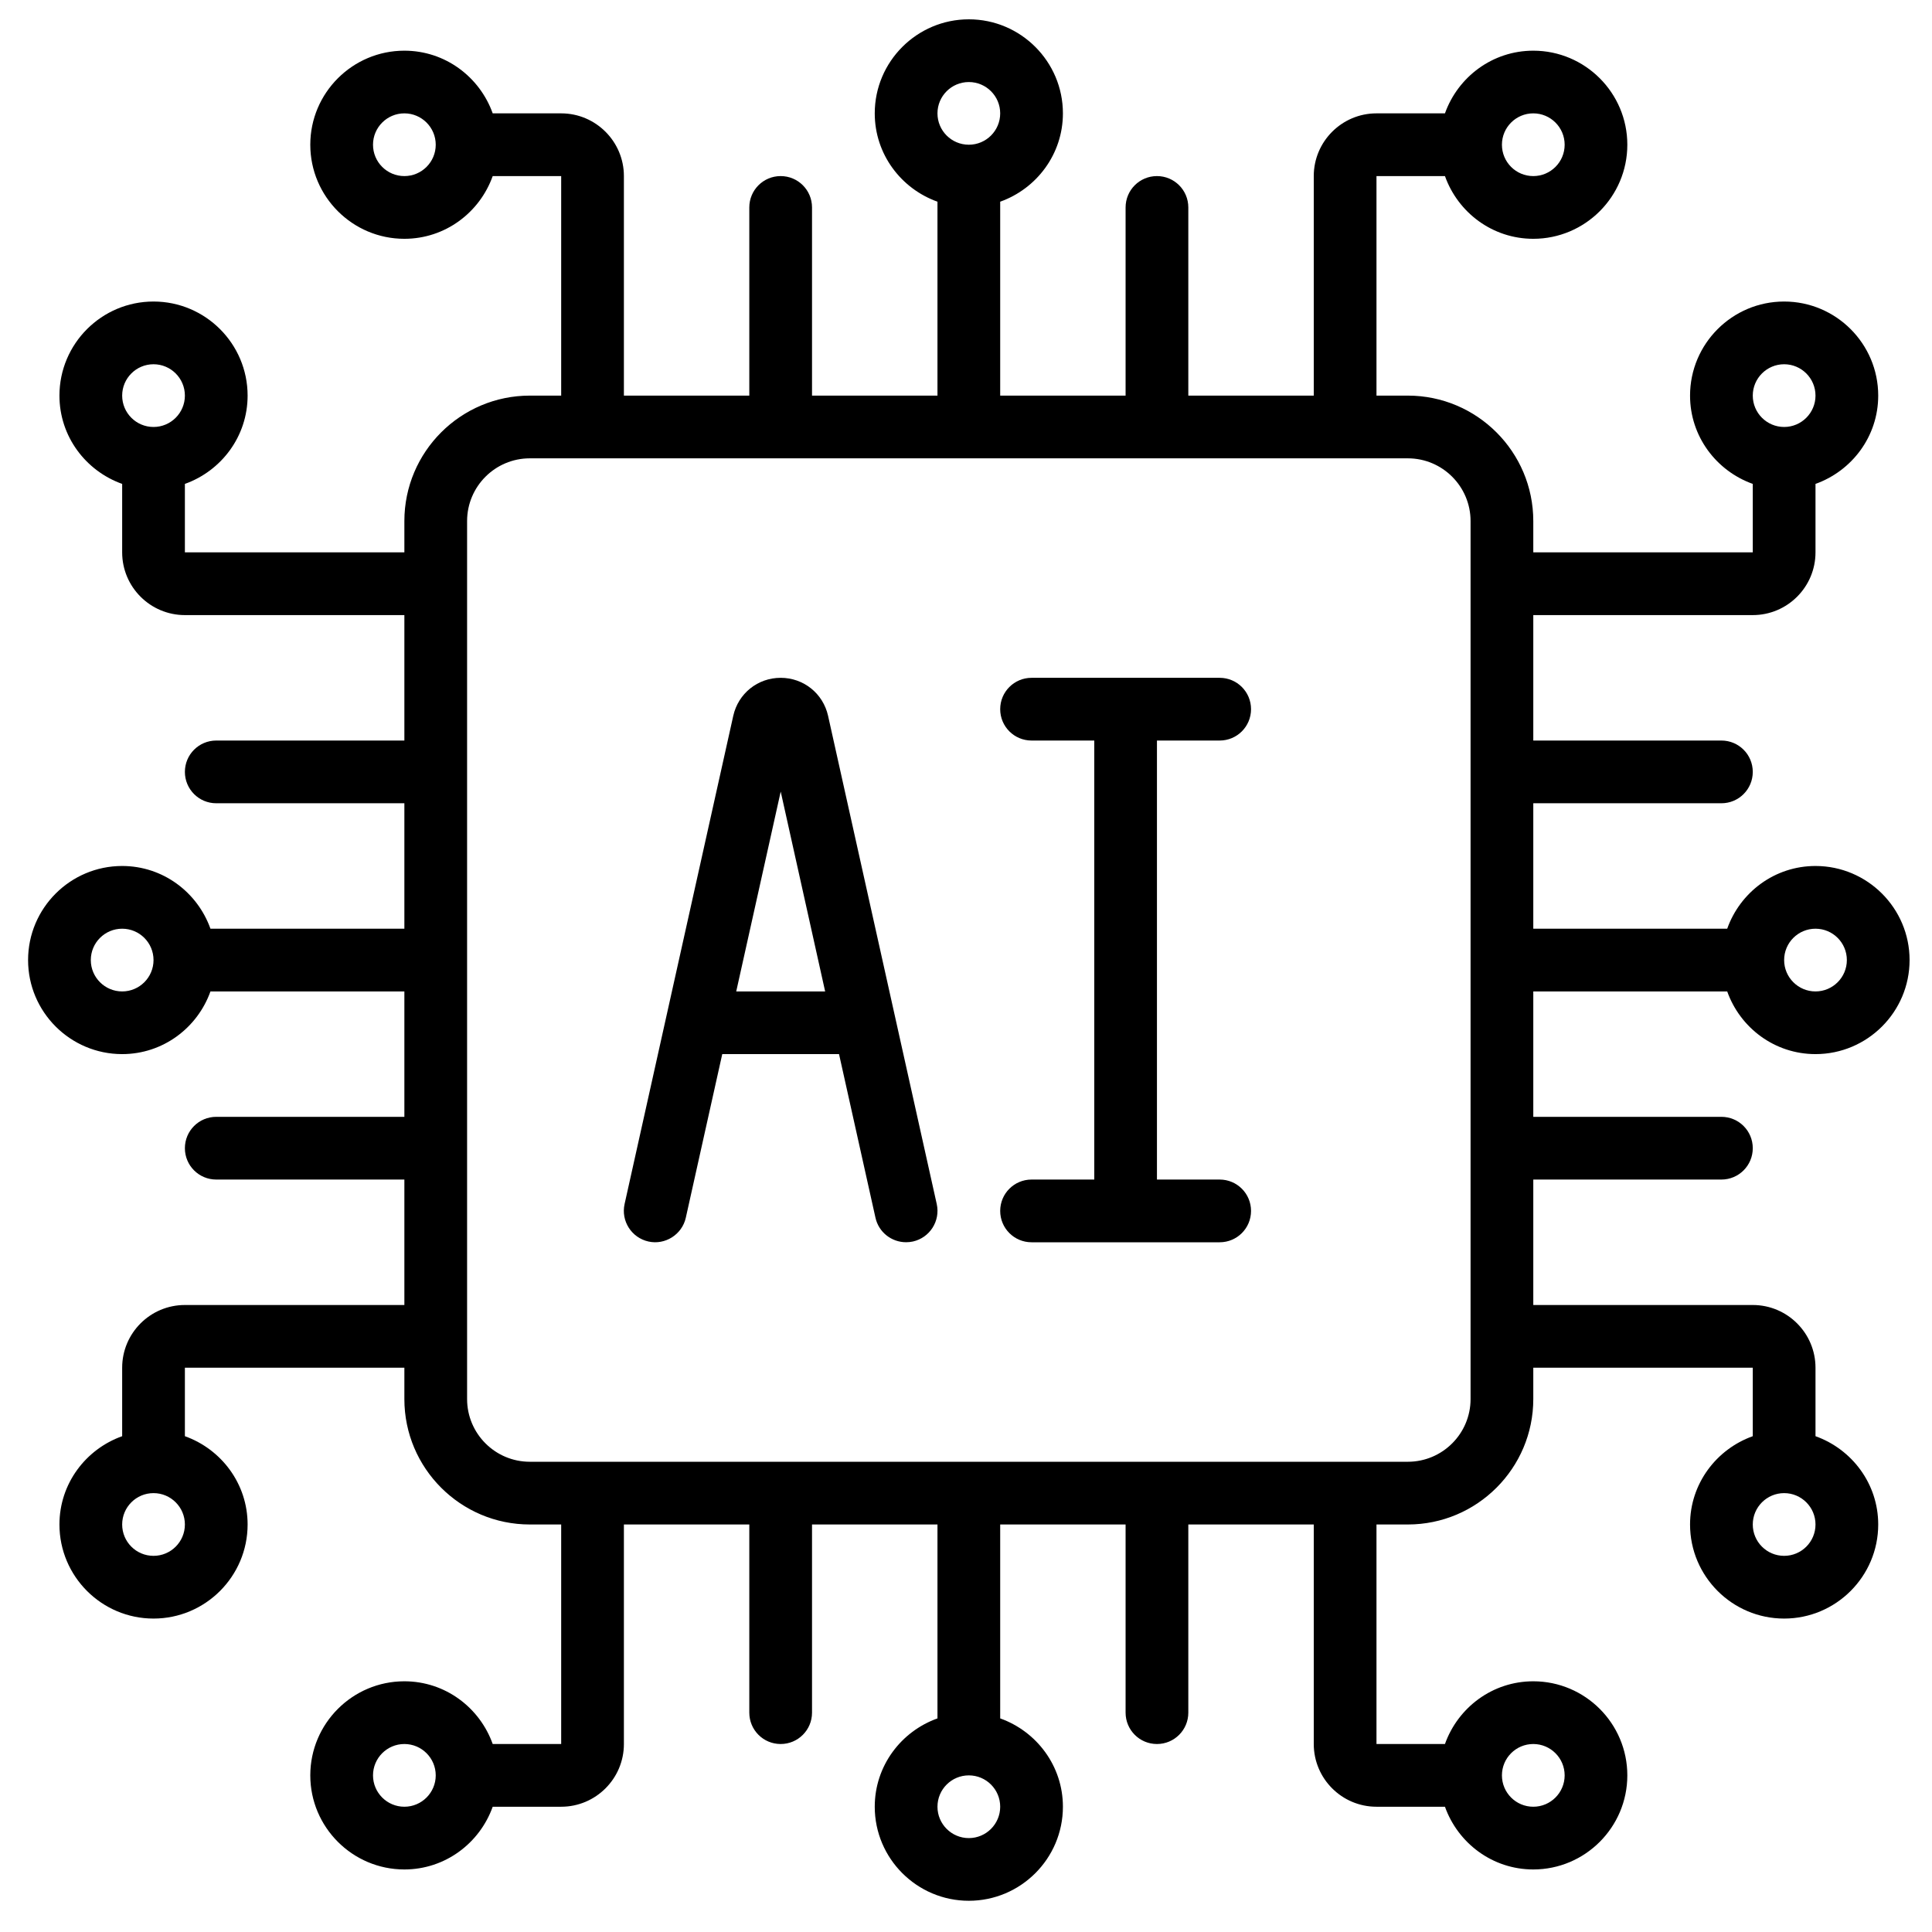 <svg width="43" height="43" viewBox="0 0 43 43" fill="none" xmlns="http://www.w3.org/2000/svg">
<g clip-path="url(#clip0_2137_1144)">
<path d="M40.407 19.274C39.498 19.274 38.73 19.859 38.442 20.67H34.126V17.878H38.313C38.699 17.878 39.011 17.566 39.011 17.18C39.011 16.794 38.699 16.482 38.313 16.482H34.126V13.69H39.011C39.781 13.69 40.407 13.064 40.407 12.294V10.77C41.217 10.481 41.803 9.714 41.803 8.805C41.803 7.65 40.863 6.711 39.709 6.711C38.555 6.711 37.615 7.65 37.615 8.805C37.615 9.714 38.201 10.481 39.011 10.77V12.294H34.126V11.597C34.126 10.057 32.873 8.805 31.334 8.805H30.636V3.919H32.16C32.449 4.73 33.217 5.315 34.126 5.315C35.28 5.315 36.219 4.376 36.219 3.221C36.219 2.067 35.28 1.128 34.126 1.128C33.217 1.128 32.449 1.713 32.16 2.523H30.636C29.866 2.523 29.24 3.15 29.24 3.919V8.805H26.448V4.617C26.448 4.231 26.136 3.919 25.75 3.919C25.364 3.919 25.052 4.231 25.052 4.617V8.805H22.261V4.489C23.071 4.2 23.657 3.432 23.657 2.523C23.657 1.369 22.717 0.43 21.563 0.43C20.409 0.43 19.469 1.369 19.469 2.523C19.469 3.432 20.055 4.2 20.865 4.489V8.805H18.073V4.617C18.073 4.231 17.761 3.919 17.375 3.919C16.989 3.919 16.677 4.231 16.677 4.617V8.805H13.886V3.919C13.886 3.15 13.26 2.523 12.49 2.523H10.966C10.677 1.713 9.909 1.128 9 1.128C7.846 1.128 6.906 2.067 6.906 3.221C6.906 4.376 7.846 5.315 9 5.315C9.909 5.315 10.677 4.73 10.966 3.919H12.49V8.805H11.792C10.252 8.805 9 10.057 9 11.597V12.294H4.115V10.77C4.925 10.481 5.511 9.714 5.511 8.805C5.511 7.65 4.571 6.711 3.417 6.711C2.262 6.711 1.323 7.65 1.323 8.805C1.323 9.714 1.908 10.481 2.719 10.77V12.294C2.719 13.064 3.345 13.69 4.115 13.69H9V16.482H4.813C4.427 16.482 4.115 16.794 4.115 17.18C4.115 17.566 4.427 17.878 4.813 17.878H9V20.67H4.684C4.395 19.859 3.627 19.274 2.719 19.274C1.564 19.274 0.625 20.213 0.625 21.368C0.625 22.522 1.564 23.461 2.719 23.461C3.627 23.461 4.395 22.876 4.684 22.066H9V24.857H4.813C4.427 24.857 4.115 25.169 4.115 25.555C4.115 25.941 4.427 26.253 4.813 26.253H9V29.045H4.115C3.345 29.045 2.719 29.671 2.719 30.441V31.965C1.908 32.254 1.323 33.022 1.323 33.93C1.323 35.085 2.262 36.024 3.417 36.024C4.571 36.024 5.511 35.085 5.511 33.93C5.511 33.022 4.925 32.254 4.115 31.965V30.441H9V31.139C9 32.678 10.252 33.93 11.792 33.93H12.49V38.816H10.966C10.677 38.005 9.909 37.42 9 37.42C7.846 37.42 6.906 38.359 6.906 39.514C6.906 40.668 7.846 41.608 9 41.608C9.909 41.608 10.677 41.022 10.966 40.212H12.49C13.26 40.212 13.886 39.586 13.886 38.816V33.93H16.677V38.118C16.677 38.504 16.989 38.816 17.375 38.816C17.761 38.816 18.073 38.504 18.073 38.118V33.93H20.865V38.246C20.055 38.535 19.469 39.303 19.469 40.212C19.469 41.366 20.409 42.305 21.563 42.305C22.717 42.305 23.657 41.366 23.657 40.212C23.657 39.303 23.071 38.535 22.261 38.246V33.93H25.052V38.118C25.052 38.504 25.364 38.816 25.75 38.816C26.136 38.816 26.448 38.504 26.448 38.118V33.93H29.24V38.816C29.24 39.586 29.866 40.212 30.636 40.212H32.16C32.449 41.022 33.217 41.608 34.126 41.608C35.28 41.608 36.219 40.668 36.219 39.514C36.219 38.359 35.28 37.42 34.126 37.42C33.217 37.42 32.449 38.005 32.16 38.816H30.636V33.93H31.334C32.873 33.93 34.126 32.678 34.126 31.139V30.441H39.011V31.965C38.201 32.254 37.615 33.022 37.615 33.93C37.615 35.085 38.555 36.024 39.709 36.024C40.863 36.024 41.803 35.085 41.803 33.93C41.803 33.022 41.217 32.254 40.407 31.965V30.441C40.407 29.671 39.781 29.045 39.011 29.045H34.126V26.253H38.313C38.699 26.253 39.011 25.941 39.011 25.555C39.011 25.169 38.699 24.857 38.313 24.857H34.126V22.066H38.442C38.73 22.876 39.498 23.461 40.407 23.461C41.561 23.461 42.501 22.522 42.501 21.368C42.501 20.213 41.561 19.274 40.407 19.274ZM39.709 8.107C40.094 8.107 40.407 8.42 40.407 8.805C40.407 9.19 40.094 9.503 39.709 9.503C39.324 9.503 39.011 9.19 39.011 8.805C39.011 8.42 39.324 8.107 39.709 8.107ZM34.126 2.523C34.511 2.523 34.824 2.836 34.824 3.221C34.824 3.607 34.511 3.919 34.126 3.919C33.74 3.919 33.428 3.607 33.428 3.221C33.428 2.836 33.74 2.523 34.126 2.523ZM21.563 1.826C21.948 1.826 22.261 2.138 22.261 2.523C22.261 2.909 21.948 3.221 21.563 3.221C21.178 3.221 20.865 2.909 20.865 2.523C20.865 2.138 21.178 1.826 21.563 1.826ZM9 3.919C8.615 3.919 8.302 3.607 8.302 3.221C8.302 2.836 8.615 2.523 9 2.523C9.385 2.523 9.698 2.836 9.698 3.221C9.698 3.607 9.385 3.919 9 3.919ZM3.417 8.107C3.802 8.107 4.115 8.42 4.115 8.805C4.115 9.19 3.802 9.503 3.417 9.503C3.031 9.503 2.719 9.19 2.719 8.805C2.719 8.42 3.031 8.107 3.417 8.107ZM2.719 22.066C2.334 22.066 2.021 21.753 2.021 21.368C2.021 20.982 2.334 20.67 2.719 20.67C3.104 20.67 3.417 20.982 3.417 21.368C3.417 21.753 3.104 22.066 2.719 22.066ZM3.417 34.628C3.031 34.628 2.719 34.316 2.719 33.93C2.719 33.545 3.031 33.232 3.417 33.232C3.802 33.232 4.115 33.545 4.115 33.93C4.115 34.316 3.802 34.628 3.417 34.628ZM9 40.212C8.615 40.212 8.302 39.899 8.302 39.514C8.302 39.129 8.615 38.816 9 38.816C9.385 38.816 9.698 39.129 9.698 39.514C9.698 39.899 9.385 40.212 9 40.212ZM21.563 40.91C21.178 40.91 20.865 40.597 20.865 40.212C20.865 39.826 21.178 39.514 21.563 39.514C21.948 39.514 22.261 39.826 22.261 40.212C22.261 40.597 21.948 40.91 21.563 40.91ZM34.126 38.816C34.511 38.816 34.824 39.129 34.824 39.514C34.824 39.899 34.511 40.212 34.126 40.212C33.74 40.212 33.428 39.899 33.428 39.514C33.428 39.129 33.74 38.816 34.126 38.816ZM39.709 34.628C39.324 34.628 39.011 34.316 39.011 33.93C39.011 33.545 39.324 33.232 39.709 33.232C40.094 33.232 40.407 33.545 40.407 33.93C40.407 34.316 40.094 34.628 39.709 34.628ZM32.73 31.139C32.73 31.908 32.104 32.534 31.334 32.534H11.792C11.022 32.534 10.396 31.908 10.396 31.139V11.597C10.396 10.827 11.022 10.201 11.792 10.201H31.334C32.104 10.201 32.73 10.827 32.73 11.597V31.139ZM40.407 22.066C40.022 22.066 39.709 21.753 39.709 21.368C39.709 20.982 40.022 20.67 40.407 20.67C40.792 20.67 41.105 20.982 41.105 21.368C41.105 21.753 40.792 22.066 40.407 22.066Z" fill="black"/>
<path d="M18.43 15.931C18.319 15.434 17.885 15.086 17.375 15.086C16.865 15.086 16.431 15.434 16.32 15.932L13.901 26.799C13.818 27.176 14.056 27.548 14.432 27.632C14.802 27.715 15.18 27.479 15.264 27.102L16.075 23.461H18.674L19.485 27.102C19.557 27.428 19.846 27.648 20.166 27.648C20.216 27.648 20.268 27.643 20.318 27.632C20.694 27.548 20.932 27.176 20.849 26.799L18.43 15.931ZM16.386 22.066L17.376 17.618L18.365 22.066H16.386Z" fill="black"/>
<path d="M27.146 16.482C27.532 16.482 27.844 16.17 27.844 15.784C27.844 15.398 27.532 15.086 27.146 15.086H22.959C22.573 15.086 22.261 15.398 22.261 15.784C22.261 16.17 22.573 16.482 22.959 16.482H24.355V26.253H22.959C22.573 26.253 22.261 26.565 22.261 26.951C22.261 27.337 22.573 27.649 22.959 27.649H27.146C27.532 27.649 27.844 27.337 27.844 26.951C27.844 26.565 27.532 26.253 27.146 26.253H25.75V16.482H27.146Z" fill="black"/>
</g>
<defs>
<clipPath id="clip0_2137_1144">
<rect width="41.876" height="41.876" fill="white" transform="translate(0.625 0.43)"/>
</clipPath>
</defs>
</svg>
